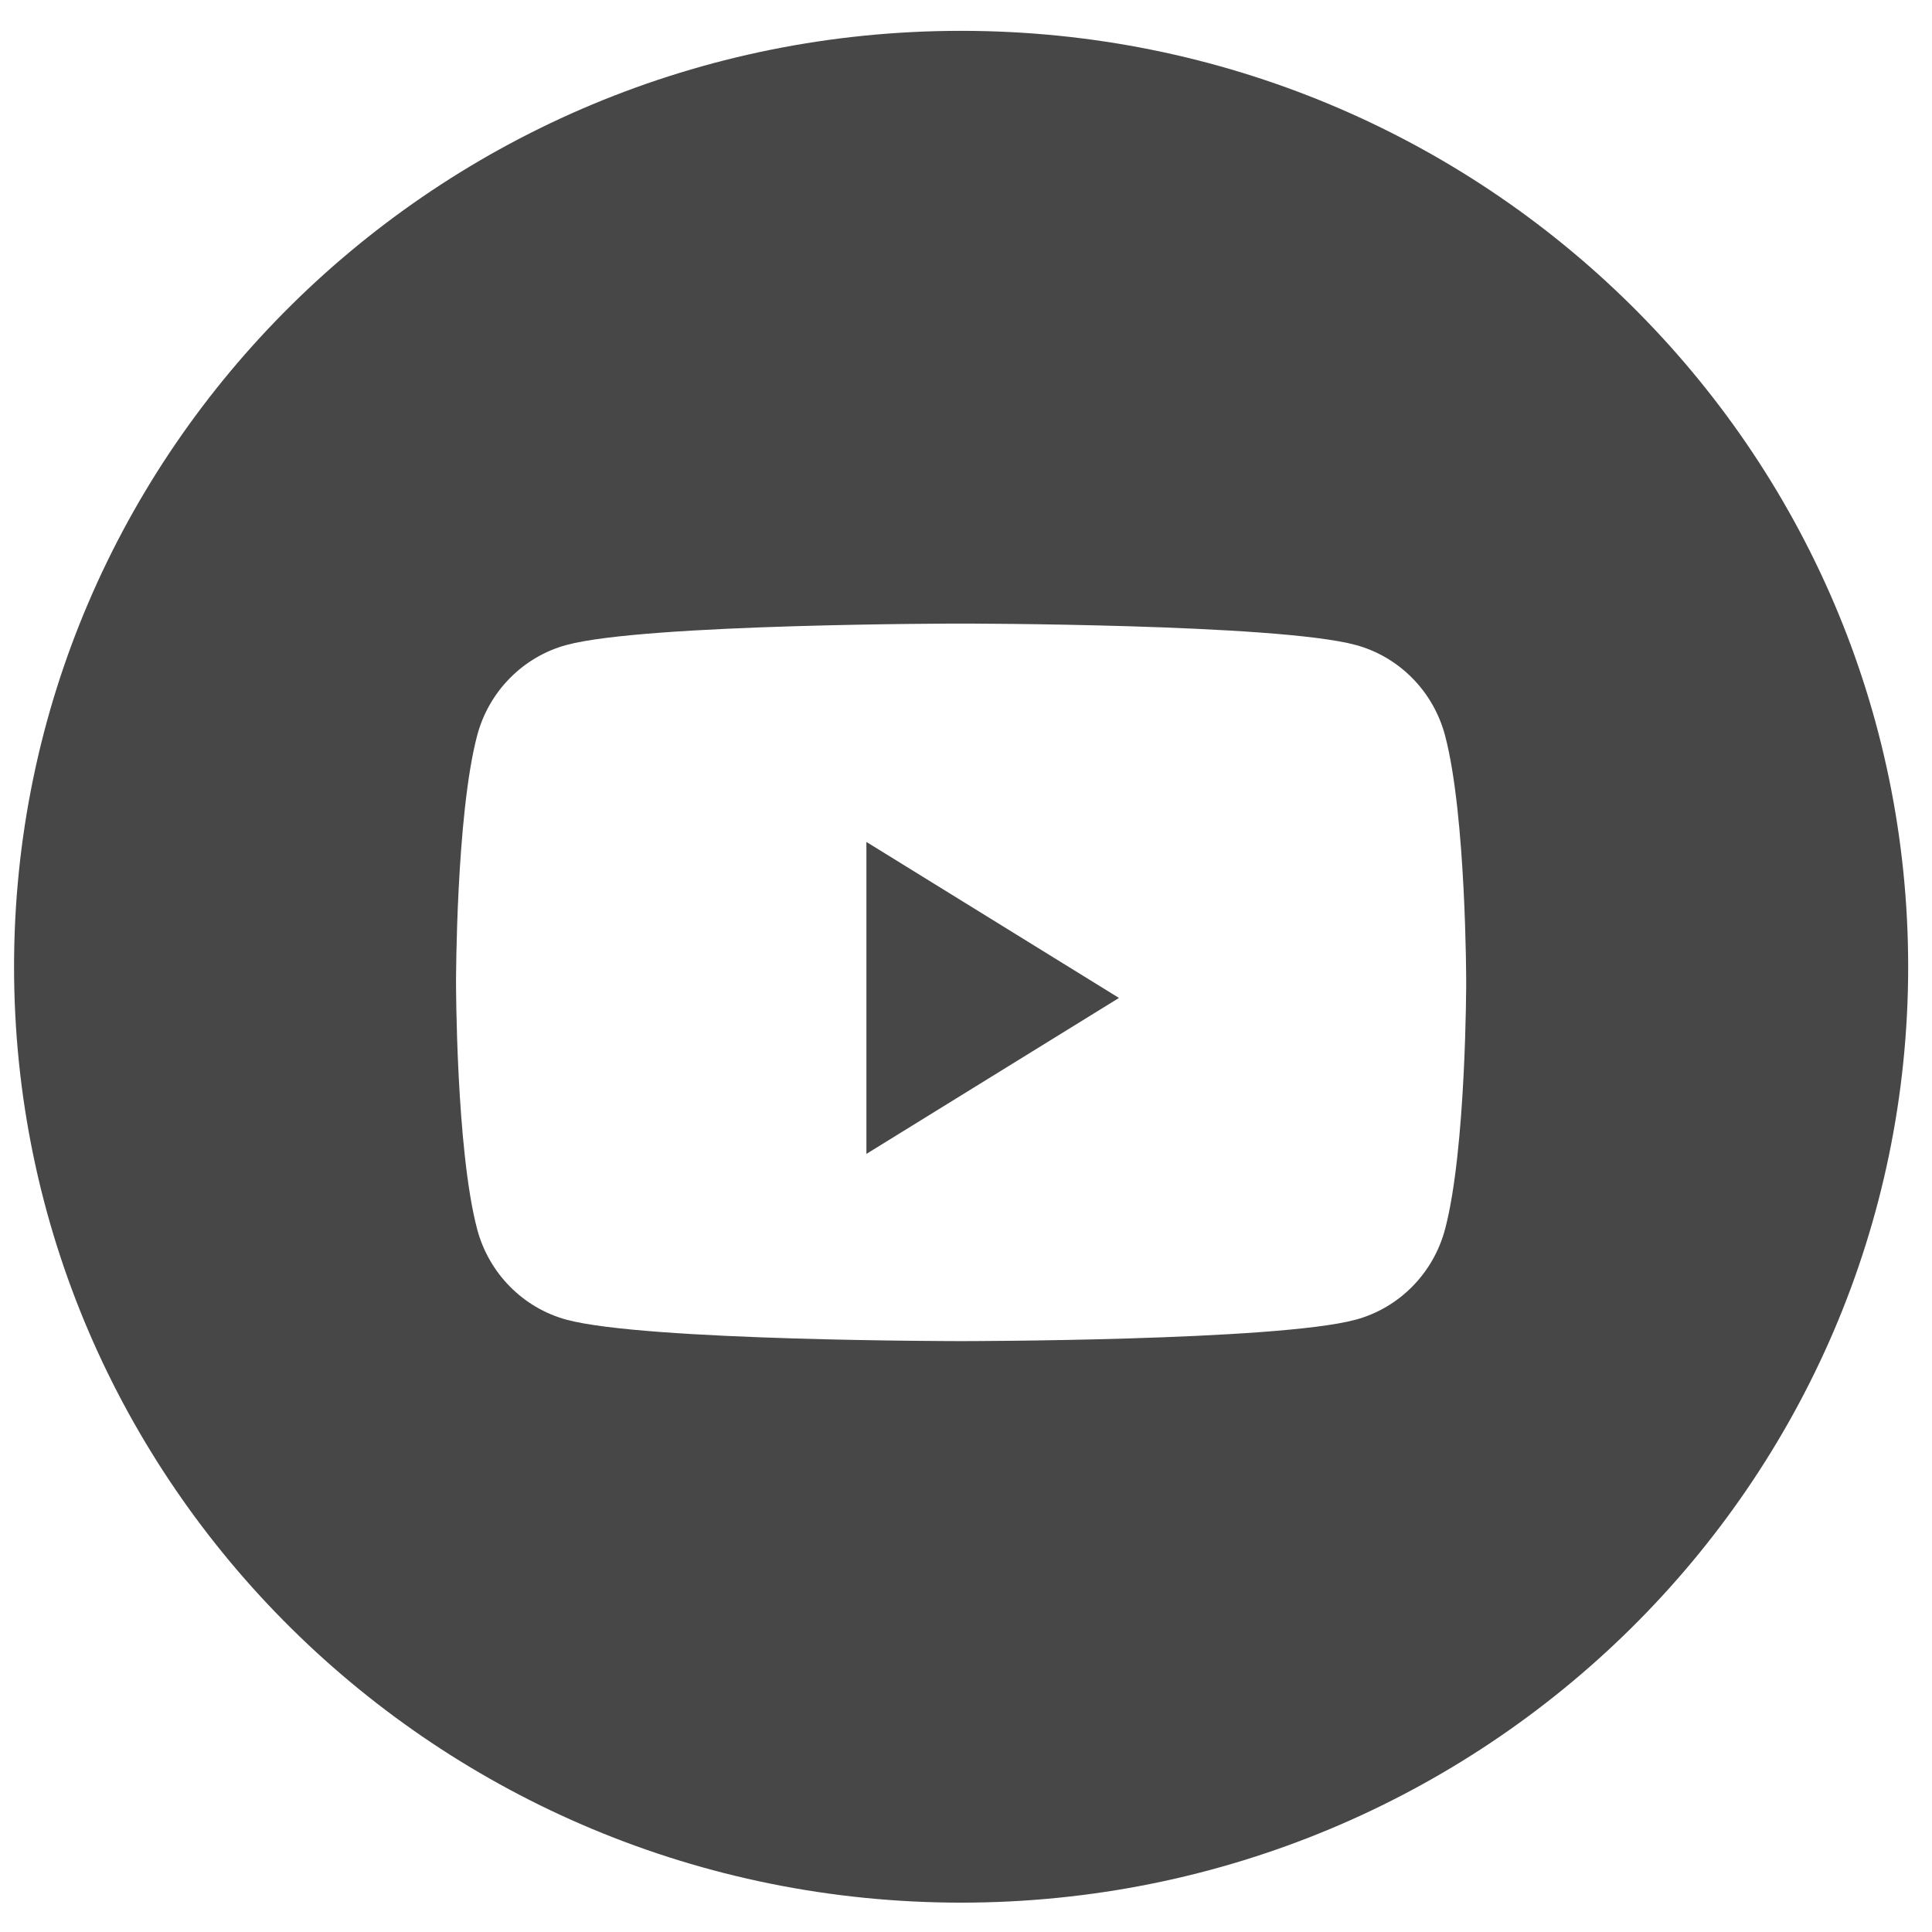 <svg width="51" height="51" viewBox="0 0 51 51" fill="none" xmlns="http://www.w3.org/2000/svg">
<path fill-rule="evenodd" clip-rule="evenodd" d="M25.371 0.814C11.564 0.814 0.371 11.875 0.371 25.52C0.371 39.164 11.564 50.225 25.371 50.225C39.178 50.225 50.371 39.164 50.371 25.52C50.371 11.875 39.178 0.814 25.371 0.814ZM35.789 17.026C36.937 17.337 37.84 18.254 38.147 19.419C38.704 21.529 38.704 25.931 38.704 25.931C38.704 25.931 38.704 30.334 38.147 32.444C37.84 33.608 36.937 34.525 35.789 34.836C33.71 35.402 25.371 35.402 25.371 35.402C25.371 35.402 17.032 35.402 14.953 34.836C13.805 34.525 12.902 33.608 12.595 32.444C12.038 30.334 12.038 25.931 12.038 25.931C12.038 25.931 12.038 21.529 12.595 19.419C12.902 18.254 13.805 17.337 14.953 17.026C17.032 16.461 25.371 16.461 25.371 16.461C25.371 16.461 33.71 16.461 35.789 17.026Z" fill="#333333" fill-opacity="0.9"/>
<path fill-rule="evenodd" clip-rule="evenodd" d="M22.871 30.46V22.225L29.538 26.343L22.871 30.46Z" fill="#333333" fill-opacity="0.9"/>
</svg>
